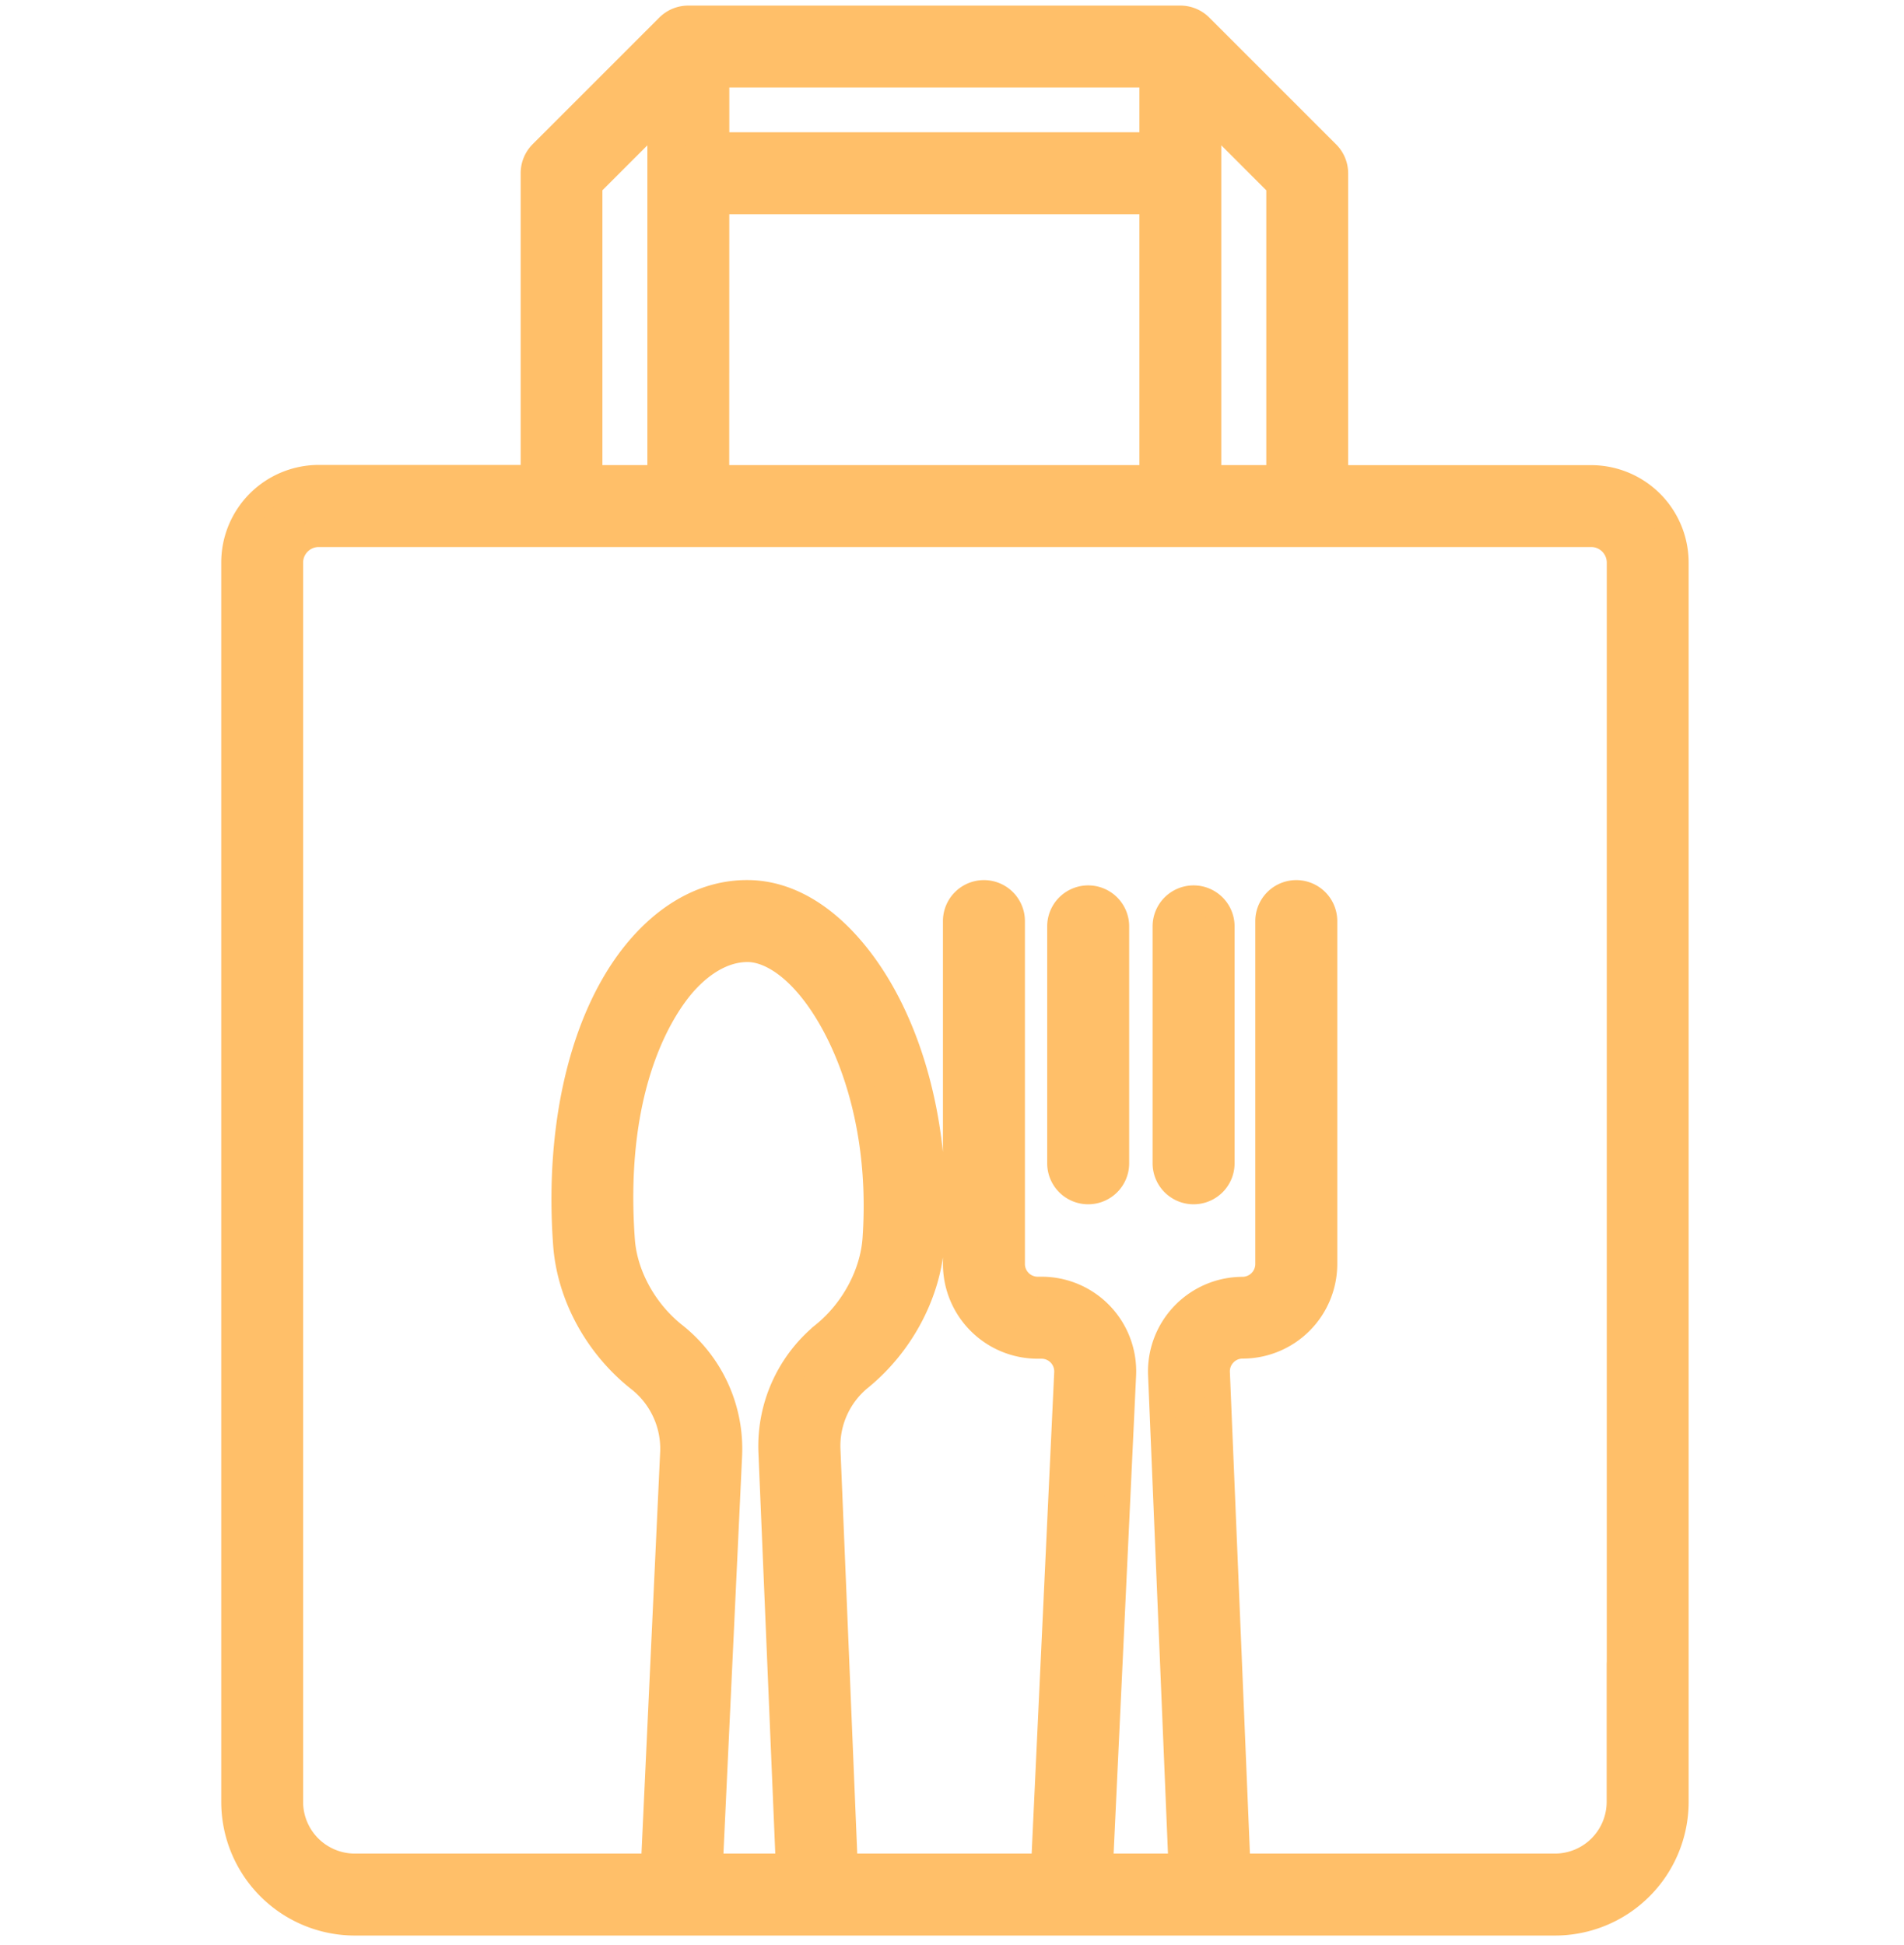 <svg id="Layer_1" data-name="Layer 1" xmlns="http://www.w3.org/2000/svg" viewBox="0 0 511 522"><defs><style>.cls-1{fill:#ffbf69;stroke:#ffbf69;stroke-miterlimit:10;stroke-width:7px}</style></defs><path class="cls-1" d="M442.22 458a7.48 7.48 0 0 0 7.48-7.49V151a22.67 22.67 0 0 0-22.65-22.65h-68.73V46.53a7.48 7.48 0 0 0-2.19-5.29L322.08 7.19A7.5 7.5 0 0 0 316.79 5H184.67a7.49 7.49 0 0 0-5.24 2.18l-34 34a7.48 7.48 0 0 0-2.19 5.3v81.81h-57.7A22.68 22.68 0 0 0 62.88 151v332.66A32.38 32.38 0 0 0 95.23 516h322.12a32.38 32.38 0 0 0 32.35-32.34v-36.89a7.49 7.49 0 1 0-15 0v36.89A17.4 17.4 0 0 1 417.35 501H332.1l-5.52-132.65a6.87 6.87 0 0 1 1.93-5.07 6.8 6.8 0 0 1 5-2.13 21.92 21.92 0 0 0 21.89-21.89v-92.04a7.49 7.49 0 0 0-15 0v92.07a6.95 6.95 0 0 1-6.92 6.91 21.91 21.91 0 0 0-21.86 22.8l5.49 132h-21.9l6.2-131.91a21.88 21.88 0 0 0-21.86-22.92h-1.06a6.93 6.93 0 0 1-6.92-6.91v-92.04a7.49 7.49 0 0 0-15 0v92.07a21.92 21.92 0 0 0 21.89 21.89h1.06a6.91 6.91 0 0 1 6.91 7.23L280.22 501h-53.51l-4.65-112.09a23.63 23.63 0 0 1 8.74-19.19c11-9 18.22-22.53 19.18-36.17 2.25-32.1-6.72-63.09-23.4-80.89-7.94-8.47-16.91-12.95-26-12.95h-.14c-9.93 0-19.41 4.67-27.44 13.35-15.66 16.92-23.53 47.19-21.05 81 1 13.6 8.31 27.07 19.59 36a23.82 23.82 0 0 1 9.14 19.63L175.5 501H95.23a17.39 17.39 0 0 1-17.38-17.37V151a7.7 7.7 0 0 1 7.69-7.68h341.51a7.69 7.69 0 0 1 7.68 7.68v299.51a7.49 7.49 0 0 0 7.49 7.49zM180.9 358.37c-7.93-6.3-13.29-16-14-25.41-3.21-44 12.29-64.48 17.12-69.71 5.14-5.55 10.85-8.51 16.52-8.54h.06c4.73 0 10.07 2.92 15 8.22 10.41 11.11 21.73 36 19.38 69.61-.66 9.44-5.91 19.25-13.7 25.61a38.68 38.68 0 0 0-14.24 31.42L211.72 501h-21.23l5.19-110.6a38.83 38.83 0 0 0-14.78-32.03zM343.35 49.63v78.7h-19.07V30.56zM177.24 30.56v97.77h-19.07v-78.7zm15-10.58H309.3V39H192.21a7.49 7.49 0 1 0 0 15H309.3v74.33H192.21z"/><path class="cls-1" d="M284.55 248.64v63.59a7.49 7.49 0 0 0 15 0v-63.59a7.49 7.49 0 1 0-15 0z"/><path class="cls-1" d="M312.84 248.64v63.59a7.49 7.49 0 0 0 15 0v-63.59a7.49 7.49 0 1 0-15 0z"/></svg>